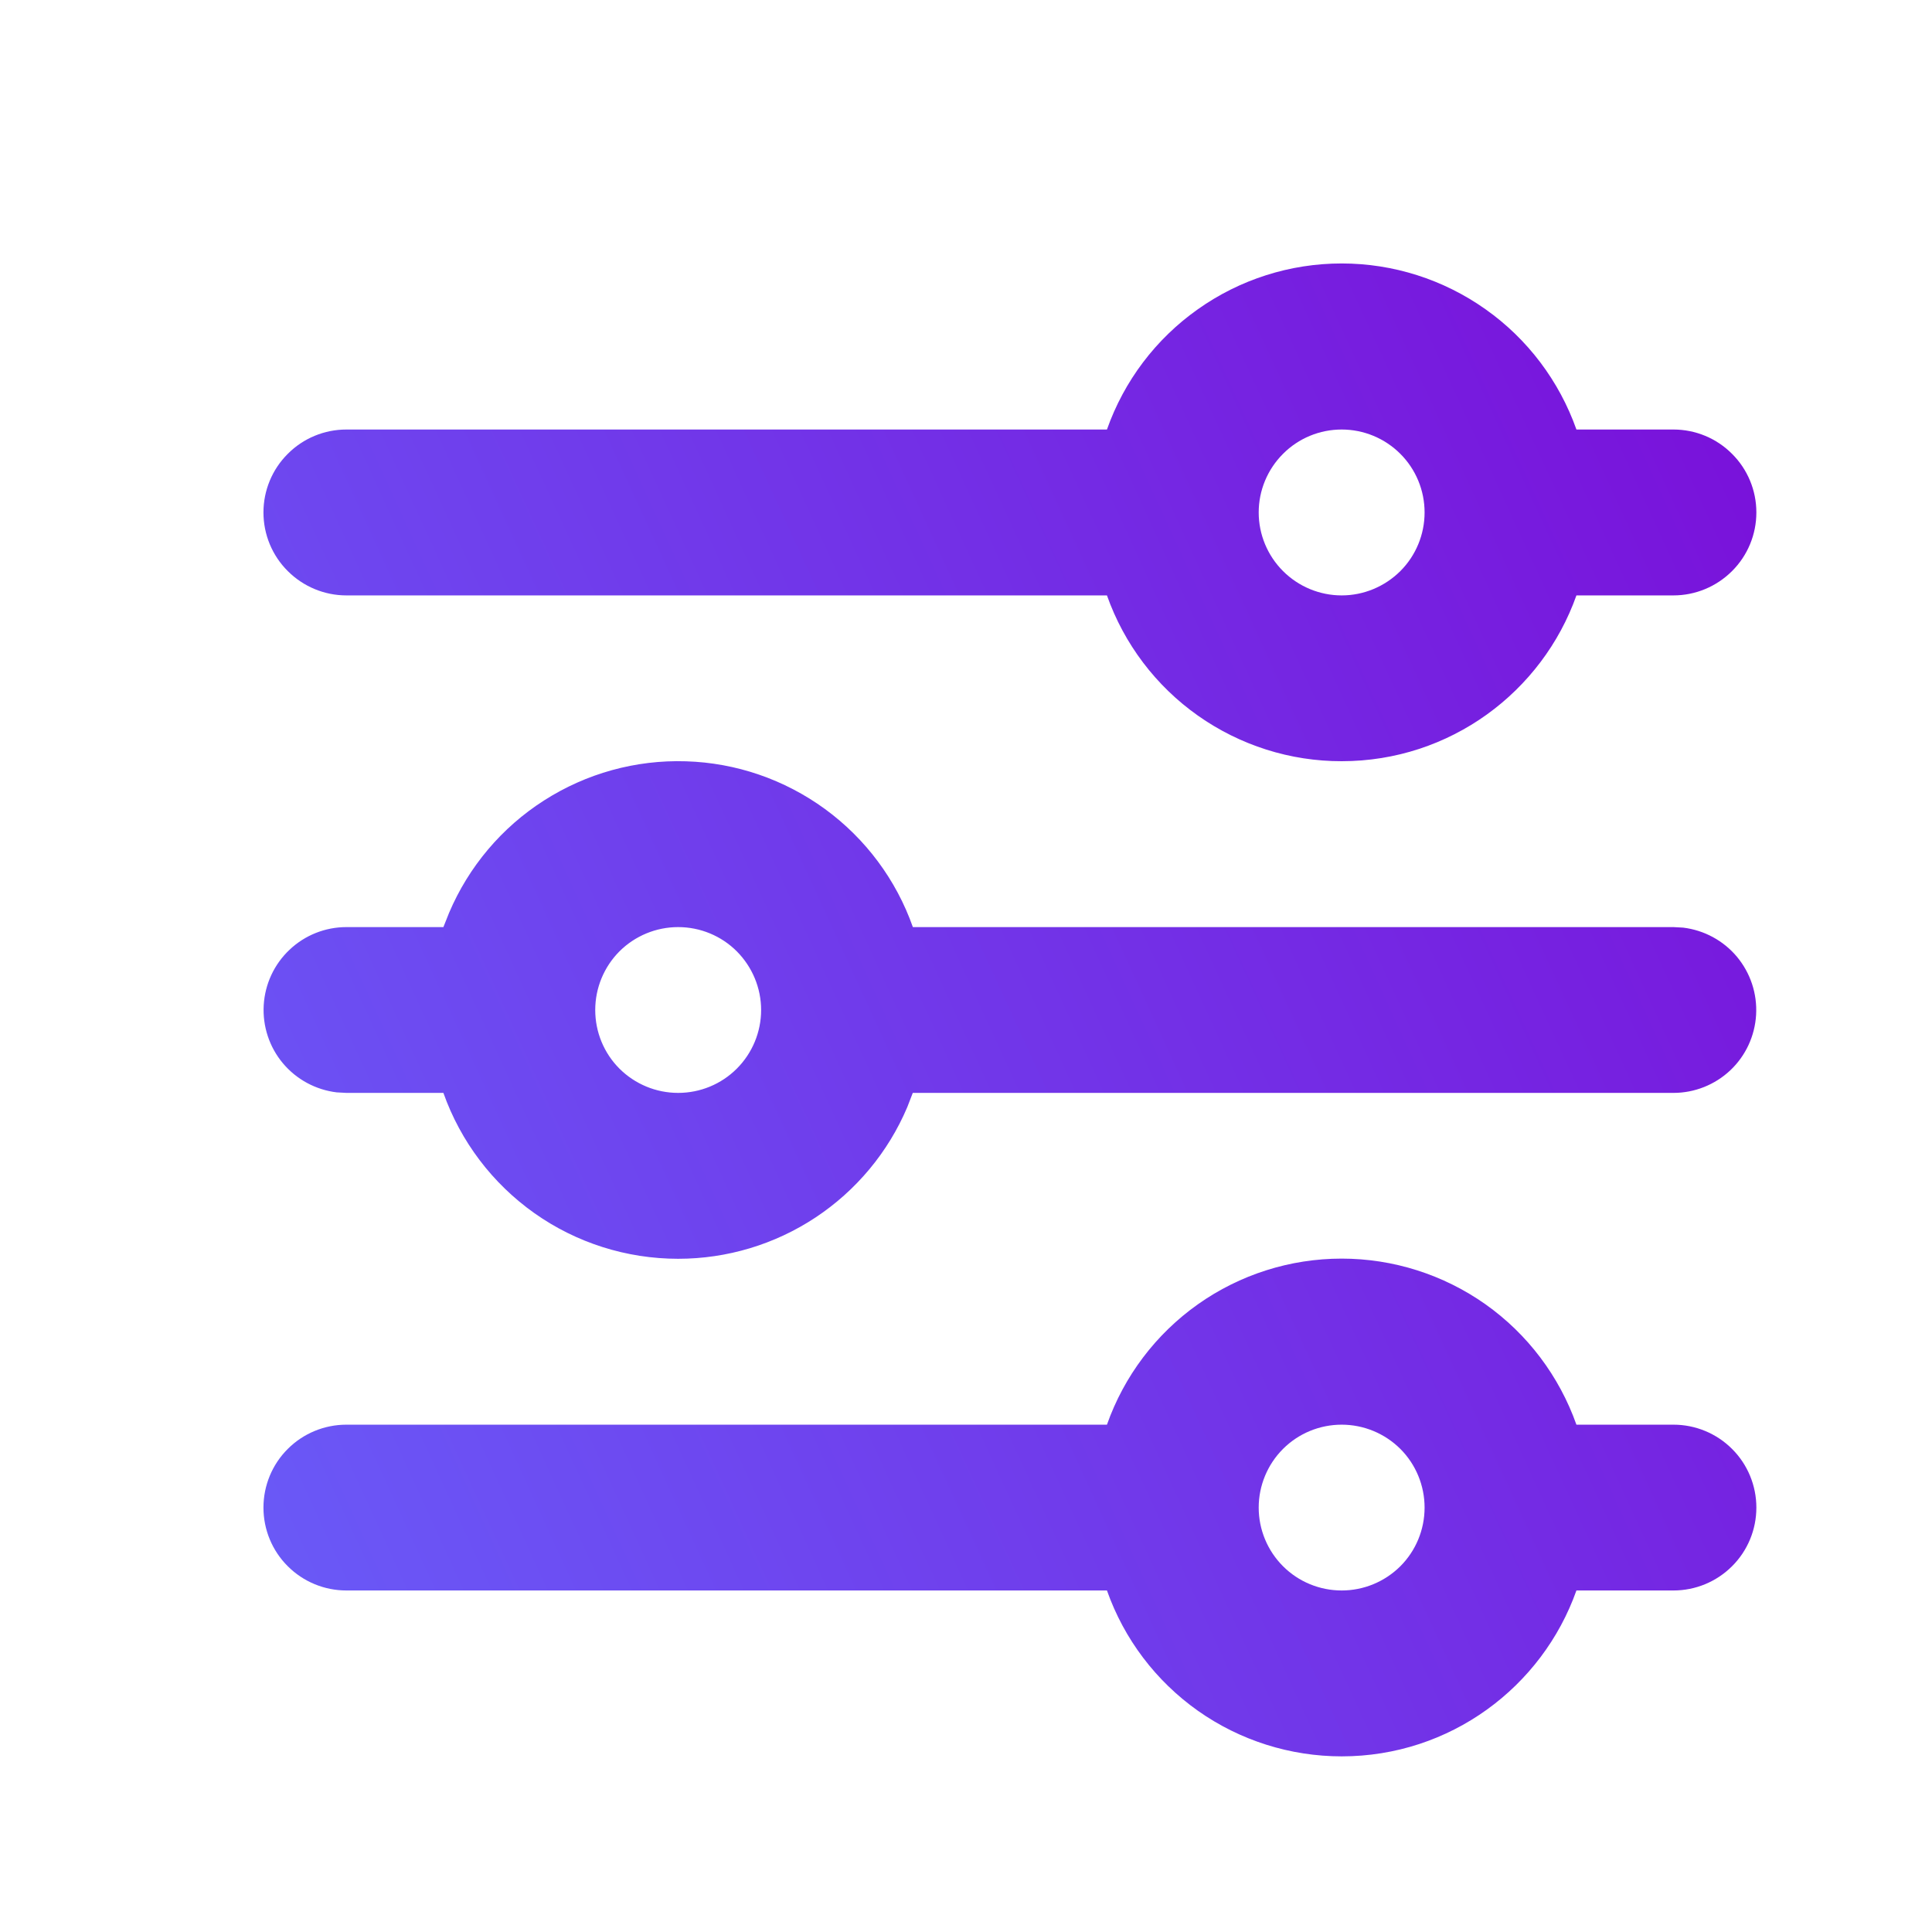 <svg width="22" height="22" viewBox="0 0 22 22" fill="none" xmlns="http://www.w3.org/2000/svg">
<path fill-rule="evenodd" clip-rule="evenodd" d="M15.278 8.668C16.511 8.668 17.561 7.88 17.951 6.78H19.056C19.306 6.78 19.546 6.68 19.723 6.503C19.901 6.326 20 6.086 20 5.835C20 5.585 19.901 5.345 19.723 5.168C19.546 4.99 19.306 4.891 19.056 4.891H17.951C17.755 4.338 17.394 3.859 16.915 3.521C16.436 3.182 15.864 3 15.278 3C14.691 3 14.119 3.182 13.641 3.521C13.162 3.859 12.8 4.338 12.605 4.891H3.944C3.694 4.891 3.454 4.99 3.277 5.168C3.099 5.345 3 5.585 3 5.835C3 6.086 3.099 6.326 3.277 6.503C3.454 6.68 3.694 6.78 3.944 6.78H12.605C12.8 7.332 13.162 7.811 13.641 8.149C14.12 8.487 14.692 8.669 15.278 8.668ZM15.278 6.78C15.027 6.78 14.787 6.68 14.61 6.503C14.433 6.326 14.333 6.086 14.333 5.835C14.333 5.585 14.433 5.345 14.61 5.168C14.787 4.99 15.027 4.891 15.278 4.891C15.528 4.891 15.768 4.99 15.946 5.168C16.123 5.345 16.222 5.585 16.222 5.835C16.222 6.086 16.123 6.326 15.946 6.503C15.768 6.68 15.528 6.78 15.278 6.78ZM7.722 14.334C8.278 14.334 8.822 14.171 9.286 13.864C9.75 13.557 10.114 13.12 10.331 12.608L10.394 12.445H19.056C19.296 12.445 19.528 12.353 19.703 12.188C19.878 12.023 19.983 11.797 19.997 11.556C20.011 11.316 19.933 11.08 19.779 10.895C19.624 10.71 19.405 10.592 19.166 10.563L19.056 10.557H10.395C10.205 10.018 9.856 9.55 9.395 9.213C8.933 8.876 8.381 8.686 7.81 8.669C7.239 8.651 6.676 8.807 6.195 9.115C5.714 9.422 5.337 9.869 5.114 10.394L5.049 10.557H3.944C3.704 10.557 3.472 10.649 3.297 10.815C3.122 10.98 3.017 11.206 3.003 11.446C2.989 11.686 3.067 11.923 3.221 12.107C3.376 12.292 3.595 12.41 3.834 12.439L3.944 12.445H5.049C5.245 12.998 5.607 13.476 6.086 13.815C6.564 14.153 7.136 14.334 7.722 14.334ZM7.722 12.445C7.472 12.445 7.232 12.346 7.054 12.169C6.877 11.992 6.778 11.752 6.778 11.501C6.778 11.251 6.877 11.011 7.054 10.833C7.232 10.656 7.472 10.557 7.722 10.557C7.973 10.557 8.213 10.656 8.39 10.833C8.567 11.011 8.667 11.251 8.667 11.501C8.667 11.752 8.567 11.992 8.39 12.169C8.213 12.346 7.973 12.445 7.722 12.445ZM15.278 20C16.511 20 17.561 19.212 17.951 18.111H19.056C19.306 18.111 19.546 18.012 19.723 17.835C19.901 17.658 20 17.418 20 17.167C20 16.917 19.901 16.676 19.723 16.499C19.546 16.322 19.306 16.223 19.056 16.223H17.951C17.755 15.67 17.394 15.191 16.915 14.852C16.436 14.514 15.864 14.332 15.278 14.332C14.691 14.332 14.119 14.514 13.641 14.852C13.162 15.191 12.8 15.67 12.605 16.223H3.944C3.694 16.223 3.454 16.322 3.277 16.499C3.099 16.676 3 16.917 3 17.167C3 17.418 3.099 17.658 3.277 17.835C3.454 18.012 3.694 18.111 3.944 18.111H12.605C12.8 18.664 13.162 19.142 13.641 19.481C14.12 19.819 14.692 20 15.278 20ZM15.278 18.111C15.027 18.111 14.787 18.012 14.61 17.835C14.433 17.658 14.333 17.418 14.333 17.167C14.333 16.917 14.433 16.676 14.61 16.499C14.787 16.322 15.027 16.223 15.278 16.223C15.528 16.223 15.768 16.322 15.946 16.499C16.123 16.676 16.222 16.917 16.222 17.167C16.222 17.418 16.123 17.658 15.946 17.835C15.768 18.012 15.528 18.111 15.278 18.111Z" fill="url(#paint0_linear_30483_8640)"/>
<defs>
<linearGradient id="paint0_linear_30483_8640" x1="19.888" y1="3" x2="-0.414" y2="12.316" gradientUnits="userSpaceOnUse">
<stop stop-color="#7A0FD9"/>
<stop offset="1" stop-color="#695CF8"/>
</linearGradient>
</defs>
</svg>
